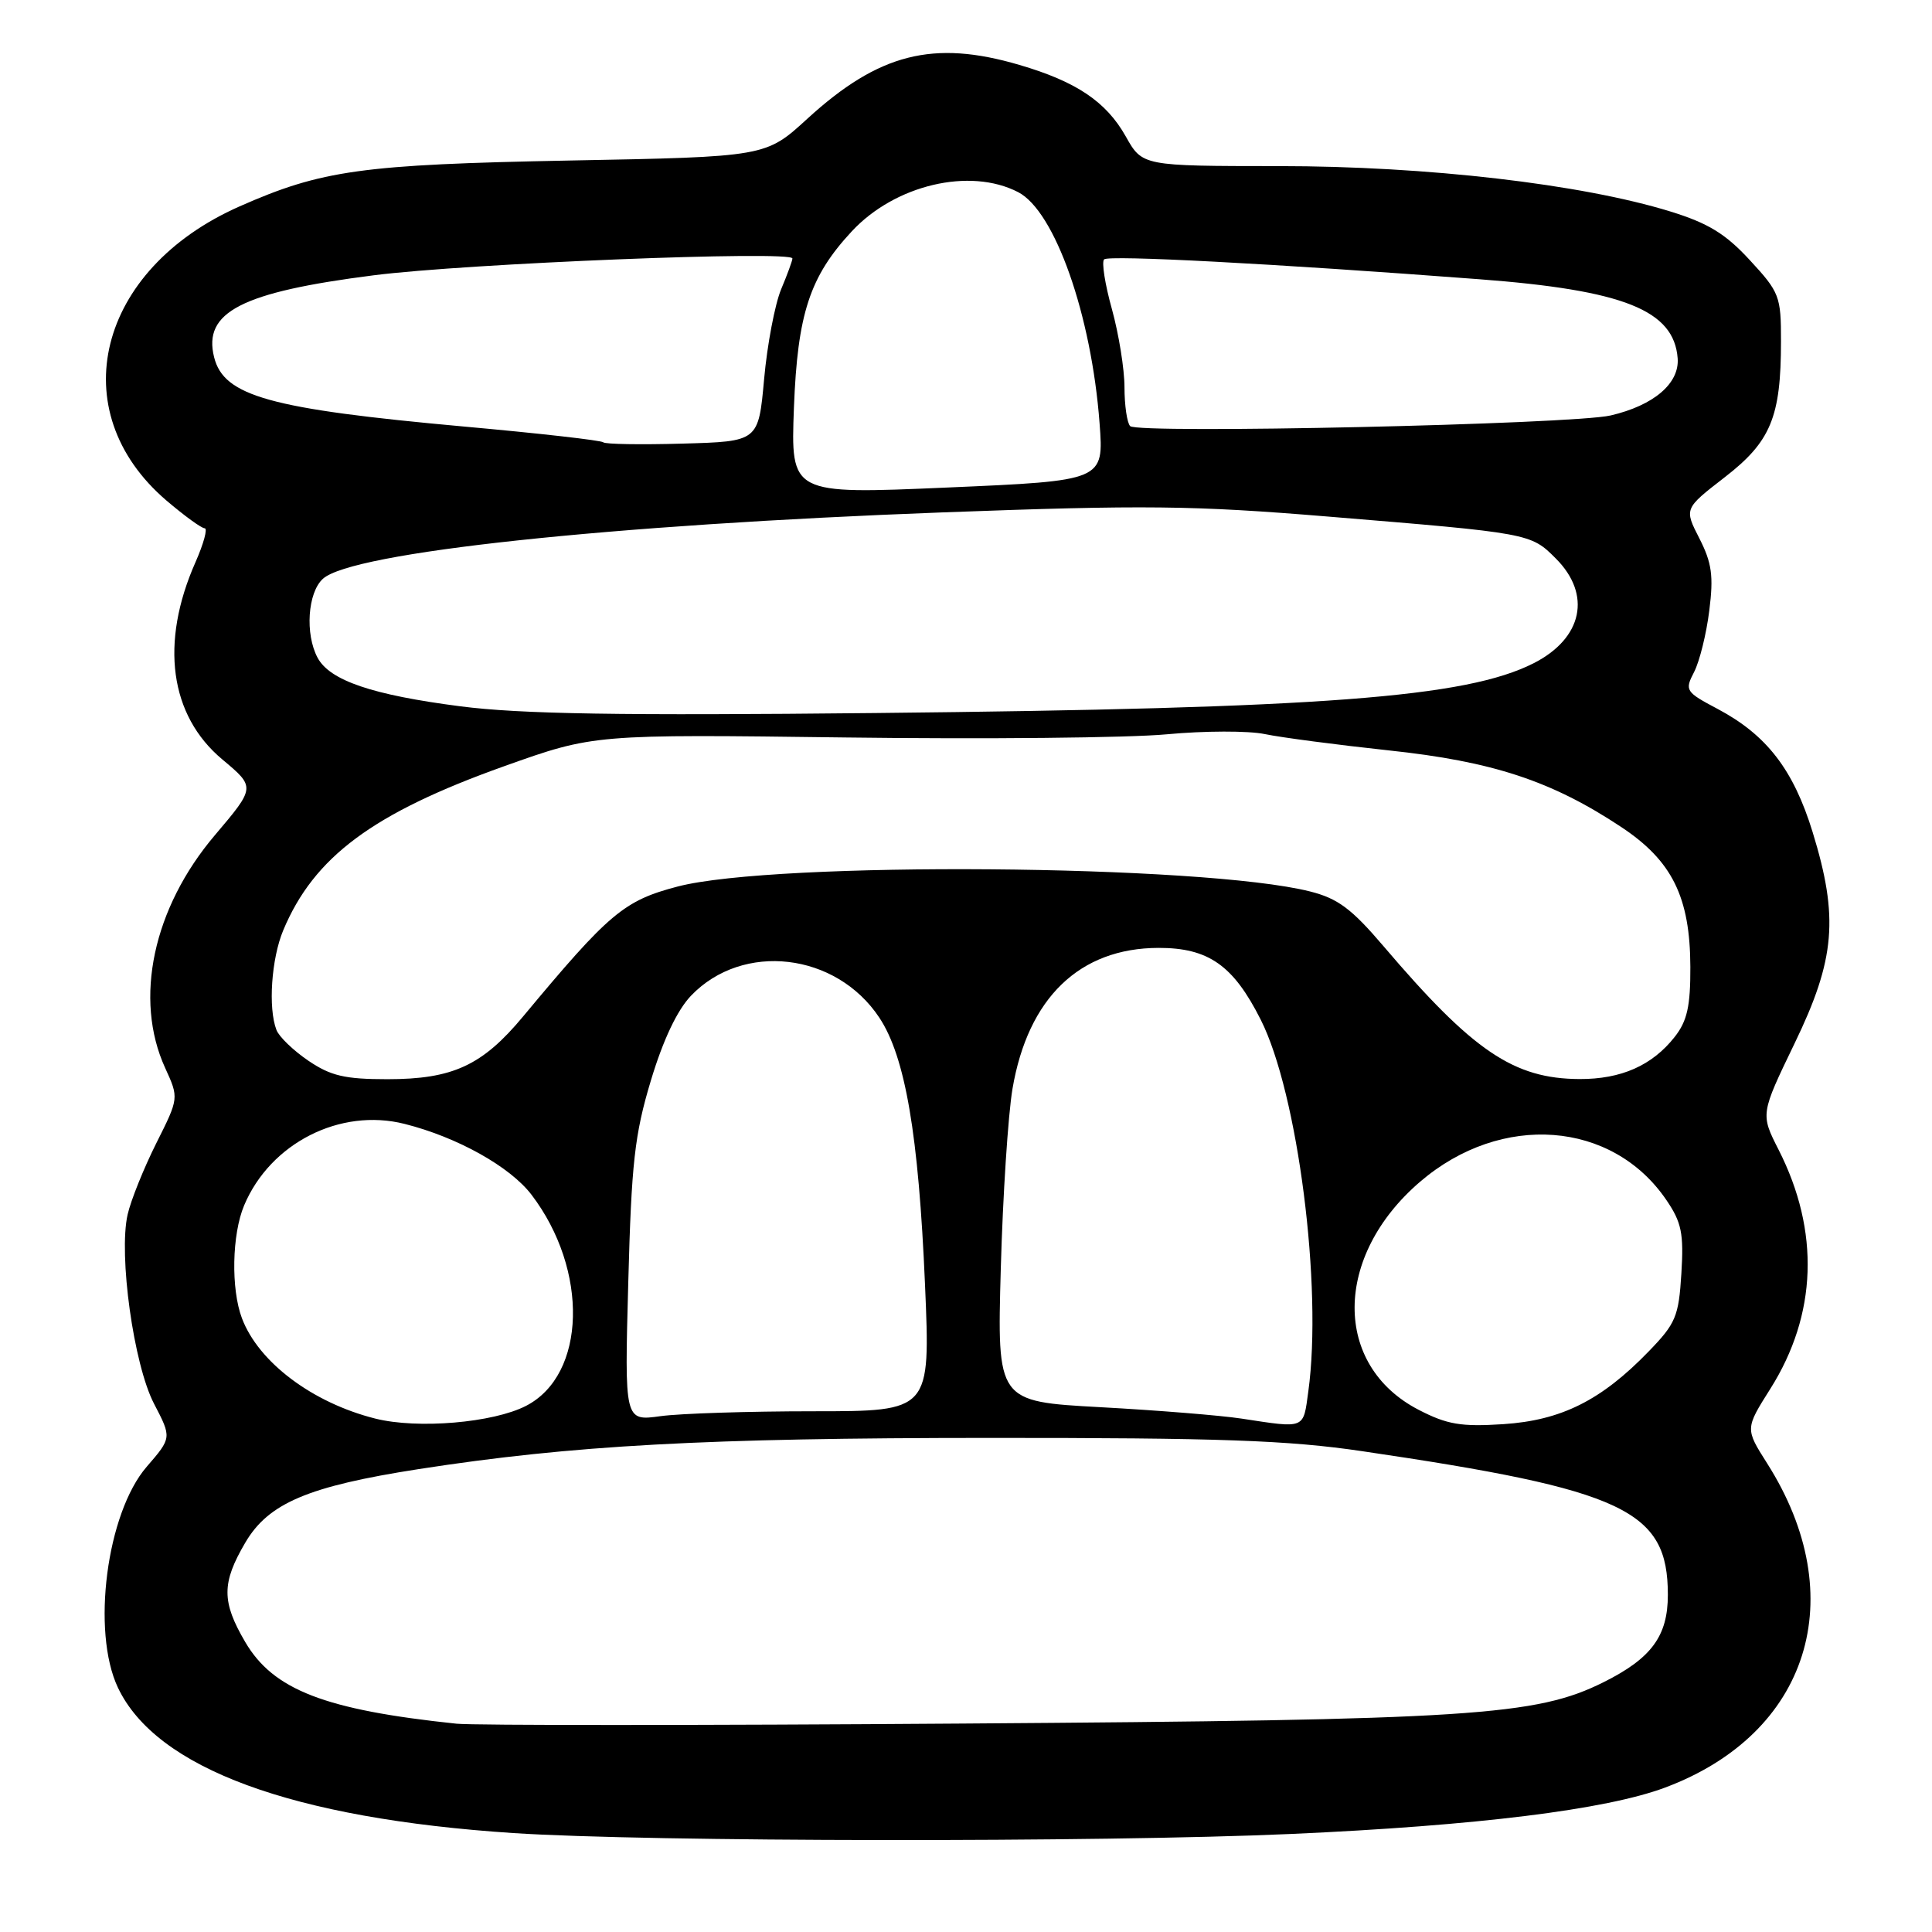 <?xml version="1.0" encoding="UTF-8" standalone="no"?>
<!DOCTYPE svg PUBLIC "-//W3C//DTD SVG 1.1//EN" "http://www.w3.org/Graphics/SVG/1.1/DTD/svg11.dtd" >
<svg xmlns="http://www.w3.org/2000/svg" xmlns:xlink="http://www.w3.org/1999/xlink" version="1.1" viewBox="0 0 256 256">
 <g >
 <path fill="currentColor"
d=" M 171.05 243.01 C 195.73 241.91 212.82 239.79 220.64 236.86 C 239.72 229.72 245.41 211.64 234.16 193.91 C 231.24 189.31 231.24 189.31 234.58 184.02 C 240.78 174.19 241.16 163.15 235.68 152.36 C 233.27 147.62 233.27 147.62 237.79 138.26 C 243.19 127.10 243.66 121.56 240.18 110.25 C 237.63 101.97 234.09 97.39 227.62 93.95 C 223.33 91.68 223.21 91.49 224.48 89.04 C 225.20 87.64 226.11 83.98 226.49 80.90 C 227.07 76.32 226.83 74.58 225.18 71.35 C 223.16 67.40 223.16 67.40 228.52 63.25 C 234.64 58.52 235.99 55.27 235.99 45.23 C 236.00 39.26 235.80 38.73 231.87 34.48 C 228.65 30.98 226.35 29.57 221.32 28.02 C 209.56 24.39 189.07 22.01 169.43 22.01 C 151.37 22.00 151.37 22.00 149.16 18.06 C 146.57 13.47 142.62 10.81 135.07 8.60 C 123.66 5.24 116.44 7.08 106.98 15.73 C 101.47 20.78 101.47 20.78 75.48 21.27 C 47.92 21.80 42.63 22.54 31.74 27.35 C 12.87 35.69 8.20 54.46 22.04 66.31 C 24.42 68.34 26.70 70.00 27.12 70.00 C 27.54 70.00 26.99 72.03 25.90 74.50 C 21.17 85.19 22.48 94.80 29.46 100.63 C 33.86 104.31 33.86 104.31 28.47 110.67 C 20.28 120.32 17.71 132.37 21.88 141.50 C 23.71 145.50 23.71 145.50 20.70 151.50 C 19.05 154.80 17.34 159.04 16.91 160.93 C 15.69 166.30 17.71 180.82 20.41 186.00 C 22.76 190.51 22.76 190.51 19.44 194.35 C 14.13 200.49 12.09 216.17 15.63 223.63 C 20.71 234.33 38.74 240.96 68.00 242.89 C 85.92 244.07 145.77 244.14 171.05 243.01 Z  M 60.50 228.40 C 43.04 226.57 36.21 223.92 32.49 217.57 C 29.36 212.23 29.36 209.76 32.50 204.41 C 35.57 199.17 40.83 196.94 55.50 194.66 C 75.87 191.50 93.52 190.54 131.00 190.53 C 161.70 190.52 170.68 190.84 180.50 192.29 C 215.28 197.41 221.00 200.10 221.00 211.32 C 221.00 216.78 218.83 219.73 212.50 222.89 C 203.56 227.36 194.99 227.91 127.50 228.38 C 92.85 228.63 62.70 228.63 60.50 228.40 Z  M 49.73 187.97 C 41.41 185.88 34.26 180.51 32.06 174.68 C 30.59 170.79 30.73 163.57 32.35 159.72 C 35.82 151.47 45.07 146.77 53.60 148.92 C 60.60 150.68 67.57 154.58 70.42 158.30 C 78.04 168.30 77.69 182.16 69.71 186.28 C 65.35 188.53 55.34 189.38 49.73 187.97 Z  M 164.50 187.97 C 161.75 187.55 153.34 186.87 145.81 186.46 C 132.12 185.71 132.12 185.71 132.61 168.10 C 132.88 158.42 133.58 147.70 134.16 144.27 C 136.21 132.23 143.04 125.63 153.50 125.60 C 160.12 125.59 163.42 127.90 167.05 135.11 C 171.97 144.85 175.26 170.53 173.36 184.36 C 172.67 189.42 173.04 189.27 164.50 187.97 Z  M 188.00 186.82 C 176.58 180.93 176.67 166.43 188.19 156.57 C 198.94 147.37 213.65 148.48 220.81 159.02 C 222.82 161.97 223.12 163.45 222.79 168.75 C 222.44 174.44 222.05 175.37 218.45 179.08 C 212.18 185.56 206.87 188.21 199.18 188.71 C 193.61 189.07 191.76 188.76 188.00 186.82 Z  M 83.25 169.90 C 83.67 154.09 84.09 150.33 86.24 143.19 C 87.86 137.80 89.73 133.85 91.57 131.93 C 98.43 124.77 110.80 126.21 116.52 134.85 C 119.96 140.05 121.72 150.34 122.57 170.25 C 123.29 187.00 123.29 187.00 107.78 187.00 C 99.26 187.00 90.13 187.29 87.51 187.65 C 82.75 188.31 82.75 188.31 83.25 169.90 Z  M 40.86 140.55 C 38.87 139.20 36.97 137.37 36.63 136.47 C 35.51 133.57 35.96 127.03 37.53 123.27 C 41.60 113.54 49.40 107.74 66.80 101.53 C 78.69 97.29 78.69 97.29 112.10 97.72 C 130.47 97.96 149.59 97.77 154.59 97.30 C 159.58 96.83 165.43 96.82 167.59 97.27 C 169.74 97.72 177.12 98.69 184.00 99.43 C 197.77 100.89 205.60 103.47 214.83 109.59 C 221.57 114.06 223.95 118.87 223.98 128.12 C 224.00 133.33 223.56 135.29 221.91 137.39 C 218.93 141.18 214.82 143.00 209.30 142.98 C 200.56 142.94 195.17 139.29 183.31 125.36 C 179.09 120.41 177.27 119.05 173.58 118.12 C 159.36 114.54 102.68 114.10 89.79 117.47 C 82.68 119.33 80.73 120.97 69.32 134.68 C 63.91 141.19 59.99 143.00 51.33 143.00 C 45.69 143.00 43.82 142.56 40.86 140.55 Z  M 61.00 93.59 C 49.31 92.08 43.70 90.17 42.08 87.15 C 40.40 84.01 40.77 78.51 42.79 76.69 C 46.67 73.18 80.60 69.55 125.00 67.89 C 151.65 66.90 158.09 66.97 176.00 68.45 C 202.74 70.65 202.82 70.66 206.15 74.00 C 210.94 78.78 209.71 84.58 203.22 87.88 C 194.26 92.43 175.26 93.87 116.00 94.48 C 82.15 94.83 68.99 94.62 61.00 93.59 Z  M 105.20 54.00 C 105.68 41.58 107.29 36.65 112.86 30.66 C 118.59 24.49 128.52 22.15 134.91 25.46 C 139.78 27.97 144.63 41.76 145.70 56.10 C 146.27 63.70 146.27 63.70 125.52 64.60 C 104.77 65.50 104.77 65.50 105.20 54.00 Z  M 79.94 58.61 C 79.69 58.35 71.38 57.41 61.49 56.52 C 35.76 54.19 29.66 52.50 28.37 47.33 C 26.87 41.35 32.01 38.71 49.50 36.48 C 61.86 34.90 105.00 33.17 105.00 34.25 C 105.00 34.53 104.33 36.37 103.50 38.34 C 102.68 40.32 101.66 45.66 101.25 50.22 C 100.50 58.50 100.50 58.50 90.45 58.78 C 84.92 58.94 80.19 58.86 79.94 58.61 Z  M 149.75 56.46 C 149.34 56.03 149.00 53.71 149.00 51.32 C 149.00 48.93 148.25 44.28 147.34 40.98 C 146.42 37.69 145.95 34.71 146.30 34.37 C 146.89 33.78 168.63 34.92 196.00 37.00 C 215.17 38.45 221.82 41.10 222.30 47.49 C 222.54 50.81 219.13 53.72 213.42 55.05 C 208.34 56.23 150.74 57.51 149.75 56.46 Z "/>
</g>
</svg>